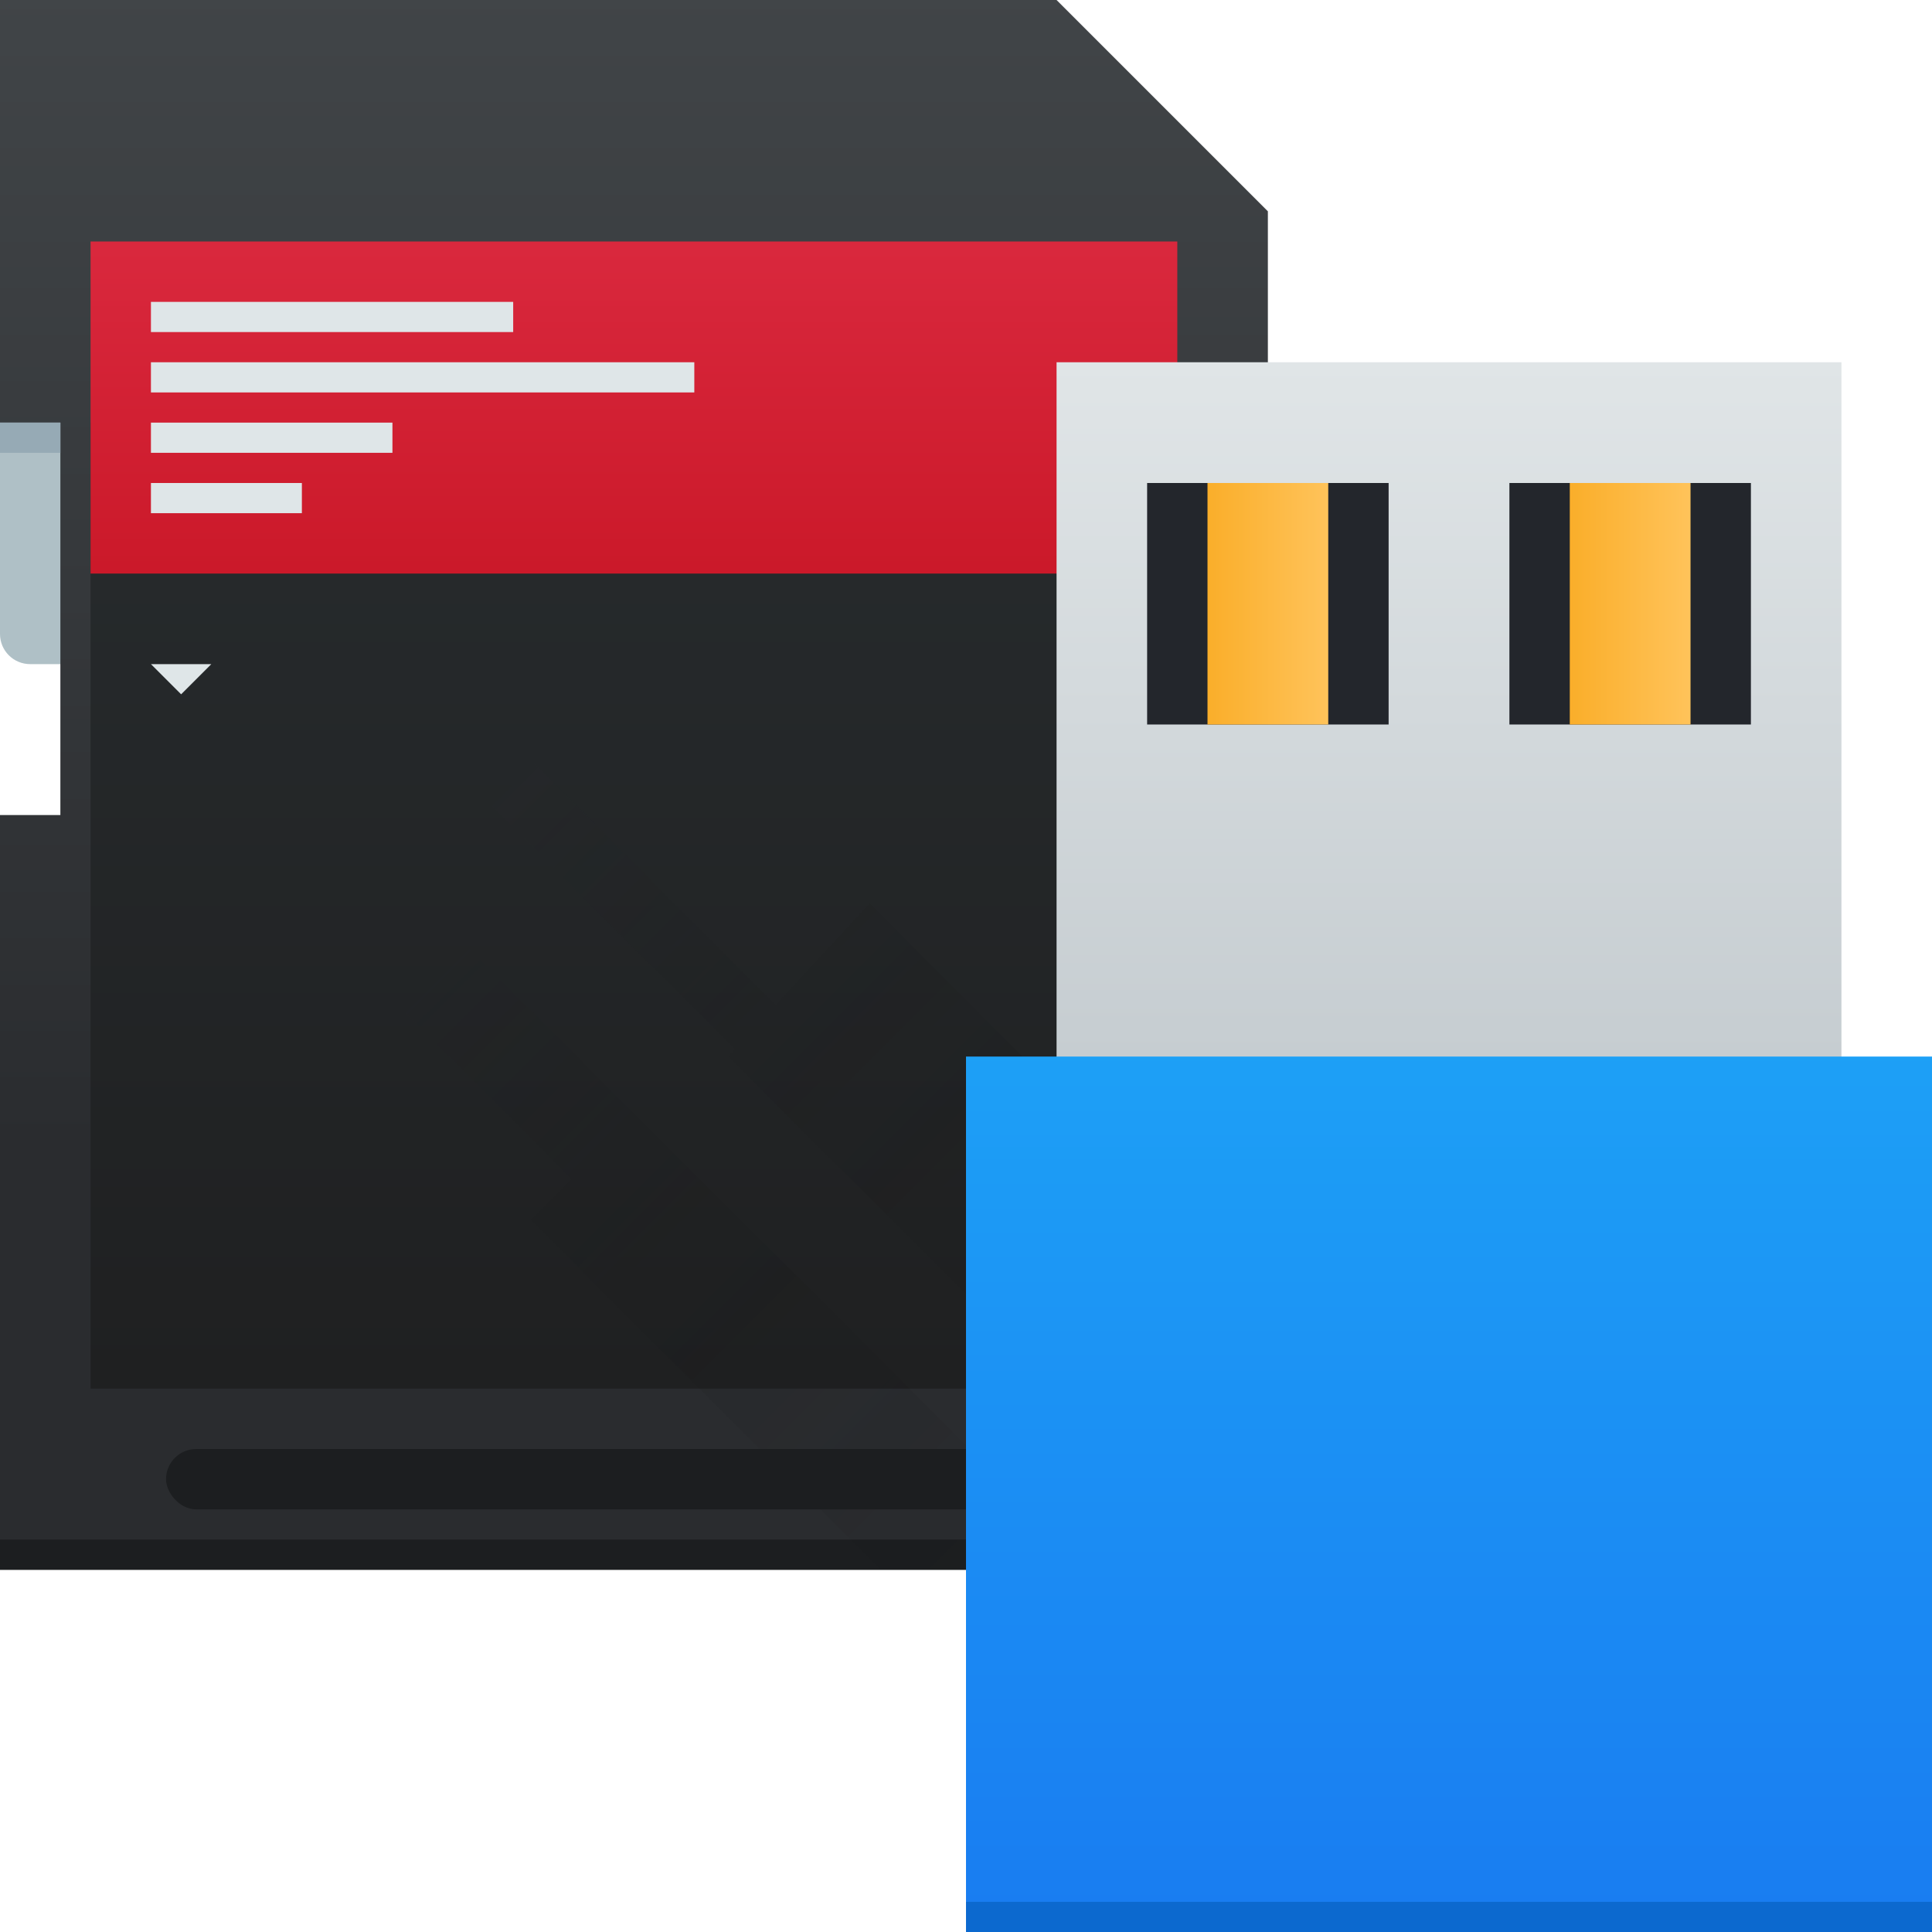 <?xml version="1.0" encoding="UTF-8" standalone="no"?>
<svg
   xmlns:dc="http://purl.org/dc/elements/1.1/"
   xmlns:cc="http://creativecommons.org/ns#"
   xmlns:rdf="http://www.w3.org/1999/02/22-rdf-syntax-ns#"
   xmlns:svg="http://www.w3.org/2000/svg"
   xmlns="http://www.w3.org/2000/svg"
   xmlns:xlink="http://www.w3.org/1999/xlink"
   xmlns:sodipodi="http://sodipodi.sourceforge.net/DTD/sodipodi-0.dtd"
   xmlns:inkscape="http://www.inkscape.org/namespaces/inkscape"
   inkscape:version="1.0 (4035a4fb49, 2020-05-01)"
   sodipodi:docname="storage.svg"
   id="svg37"
   height="64"
   version="1.1"
   width="64">
  <sodipodi:namedview
     inkscape:current-layer="layer1"
     inkscape:window-maximized="1"
     inkscape:window-y="-9"
     inkscape:window-x="-9"
     inkscape:cy="40.20241"
     inkscape:cx="32"
     inkscape:zoom="12.96875"
     showgrid="false"
     id="namedview39"
     inkscape:window-height="1001"
     inkscape:window-width="1920"
     inkscape:pageshadow="2"
     inkscape:pageopacity="0"
     guidetolerance="10"
     gridtolerance="10"
     objecttolerance="10"
     borderopacity="1"
     bordercolor="#666666"
     pagecolor="#ffffff" />
  <defs
     id="defs5455">
    <linearGradient
       id="linearGradient4187"
       inkscape:collect="always">
      <stop
         id="stop4189"
         style="stop-color:#1f2021" />
      <stop
         id="stop4191"
         style="stop-color:#272b2d"
         offset="1" />
    </linearGradient>
    <linearGradient
       gradientTransform="matrix(1.027,0,0,1,-29.407,-14)"
       x2="0"
       gradientUnits="userSpaceOnUse"
       y2="503.798"
       y1="543.798"
       xlink:href="#linearGradient4271"
       id="linearGradient4158"
       inkscape:collect="always" />
    <linearGradient
       id="linearGradient4271"
       inkscape:collect="always">
      <stop
         id="stop4273"
         style="stop-color:#2a2c2f" />
      <stop
         id="stop4275"
         style="stop-color:#424649"
         offset="1" />
    </linearGradient>
    <linearGradient
       id="linearGradient4435"
       inkscape:collect="always">
      <stop
         id="stop4437"
         style="stop-color:#c61423" />
      <stop
         id="stop4439"
         style="stop-color:#dc2b41"
         offset="1" />
    </linearGradient>
    <linearGradient
       gradientTransform="translate(-11,-6)"
       gradientUnits="userSpaceOnUse"
       x2="0"
       y2="511.798"
       y1="543.798"
       id="linearGradient4415"
       xlink:href="#linearGradient4187"
       inkscape:collect="always" />
    <linearGradient
       gradientTransform="translate(-11,-6)"
       gradientUnits="userSpaceOnUse"
       x2="0"
       y2="503.798"
       y1="520.347"
       id="linearGradient4183"
       xlink:href="#linearGradient4435"
       inkscape:collect="always" />
    <linearGradient
       gradientTransform="translate(365.571,485.798)"
       gradientUnits="userSpaceOnUse"
       x2="48"
       y2="56"
       x1="24"
       y1="32"
       id="linearGradient4521"
       xlink:href="#linearGradient4227"
       inkscape:collect="always" />
    <linearGradient
       id="linearGradient4227"
       inkscape:collect="always">
      <stop
         id="stop4229"
         style="stop-color:#292c2f" />
      <stop
         id="stop4231"
         style="stop-opacity:0"
         offset="1" />
    </linearGradient>
    <linearGradient
       inkscape:collect="always"
       xlink:href="#linearGradient4143-8"
       id="linearGradient4375"
       x1="398.571"
       gradientUnits="userSpaceOnUse"
       x2="400.571"
       gradientTransform="matrix(2,0,0,2,-368.571,-531.798)" />
    <linearGradient
       inkscape:collect="always"
       id="linearGradient4143-8">
      <stop
         style="stop-color:#faae2a"
         id="stop4145-7" />
      <stop
         offset="1"
         style="stop-color:#ffc35a"
         id="stop4147-4" />
    </linearGradient>
    <linearGradient
       inkscape:collect="always"
       xlink:href="#linearGradient4143-8"
       id="linearGradient4371"
       x1="398.571"
       x2="400.571"
       gradientUnits="userSpaceOnUse"
       gradientTransform="matrix(2,0,0,2,-380.571,-531.798)" />
    <linearGradient
       inkscape:collect="always"
       id="linearGradient4158-9"
       xlink:href="#linearGradient4143"
       y1="557.798"
       y2="505.798"
       gradientUnits="userSpaceOnUse"
       x2="0"
       gradientTransform="matrix(0.783,0,0,1,99.254,-2)" />
    <linearGradient
       inkscape:collect="always"
       id="linearGradient4143">
      <stop
         style="stop-color:#197cf1"
         id="stop4145" />
      <stop
         offset="1"
         style="stop-color:#20bcfa"
         id="stop4147" />
    </linearGradient>
    <linearGradient
       inkscape:collect="always"
       xlink:href="#linearGradient4303"
       id="linearGradient4319"
       y1="551.798"
       y2="528.798"
       gradientUnits="userSpaceOnUse"
       x2="0"
       gradientTransform="matrix(0.636,0,0,1,160.251,-25)" />
    <linearGradient
       inkscape:collect="always"
       id="linearGradient4303">
      <stop
         style="stop-color:#c6cdd1"
         id="stop4305" />
      <stop
         offset="1"
         style="stop-color:#e0e5e7"
         id="stop4307" />
    </linearGradient>
  </defs>
  <g
     transform="matrix(1 0 0 1 -376.571 -491.798)"
     id="layer1"
     inkscape:groupmode="layer"
     inkscape:label="Capa 1">
    <path
       d="m 377.571,504.798 c -0.554,0 -1,0.446 -1,1 v 7 c 0,0.554 0.446,1 1,1 h 2 v -9 z"
       id="rect4202"
       style="fill:#afc0c6"
       inkscape:connector-curvature="0" />
    <path
       d="m 376.571,491.798 v 14 h 2 v 13 h -2 v 25 h 42 v -30 h -1 v -5 h 1 v -10 l -7,-7 z"
       id="rect4139"
       style="fill:url(#linearGradient4158)" />
    <rect
       id="rect4492"
       style="fill:#1c1e20;stroke-width:2.8;stroke-opacity:0.55"
       height="1"
       y="542.798"
       x="376.571"
       width="42" />
    <rect
       id="rect4963"
       style="fill:#abb9be;stroke-width:0.1"
       height="15.6"
       rx="7.8"
       y="500.898"
       x="389.772"
       width="15.6" />
    <rect
       id="rect4407"
       style="fill:url(#linearGradient4415)"
       height="32"
       y="505.798"
       x="379.571"
       width="36" />
    <path
       d="m 394.278,517.091 -1.414,1.414 8.051,8.051 -0.225,0.242 17,17 h 0.881 v -8.881 l -13.195,-13.195 -3.104,3.363 z m -2.146,6.146 -2.121,2.121 5.5,5.5 -1.354,1.354 11.586,11.586 h 6.949 z"
       id="rect4500"
       style="opacity:0.2;fill:url(#linearGradient4521)" />
    <rect
       id="rect4175"
       style="fill:url(#linearGradient4183)"
       height="11"
       y="499.798"
       x="379.571"
       width="36" />
    <rect
       id="rect4185"
       style="fill:#1c1e20"
       height="2"
       rx="1"
       y="539.798"
       x="382.071"
       width="31" />
    <rect
       id="rect4332"
       style="fill:#96aab5"
       height="1"
       y="505.798"
       x="376.571"
       width="2" />
    <path
       d="m 381.571,501.798 v 1 h 12 v -1 z m 0,2 v 1 h 18 v -1 z m 0,2 v 1 h 8 v -1 z m 0,2 v 1 h 5 v -1 z"
       id="rect4604"
       style="fill:#dfe6e8" />
    <path
       d="m 383.571,513.798 -1,1 -1,-1 z"
       id="path4616"
       style="fill:#dfe6e8;fill-rule:evenodd"
       inkscape:connector-curvature="0" />
    <rect
       width="26"
       x="411.571"
       y="503.798"
       rx="0"
       height="24"
       style="fill:url(#linearGradient4319)"
       id="rect4317" />
    <rect
       width="32"
       x="408.571"
       y="526.798"
       rx="0"
       height="29"
       style="fill:url(#linearGradient4158-9)"
       id="rect4139-3" />
    <rect
       width="32"
       x="408.571"
       y="554.798"
       height="1"
       style="fill:#0c69cf;stroke-width:2.8;stroke-opacity:0.55"
       id="rect4492-6" />
    <rect
       width="8"
       x="414.571"
       y="507.798"
       height="8"
       style="fill:#23262c"
       id="rect4359" />
    <rect
       width="8"
       x="426.572"
       y="507.798"
       height="8"
       style="fill:#23262c"
       id="rect4361" />
    <rect
       width="4"
       x="416.571"
       y="507.798"
       height="8"
       style="fill:url(#linearGradient4371)"
       id="rect4363" />
    <rect
       width="4"
       x="428.572"
       y="507.798"
       height="8"
       style="fill:url(#linearGradient4375)"
       id="rect4373" />
  </g>
</svg>

